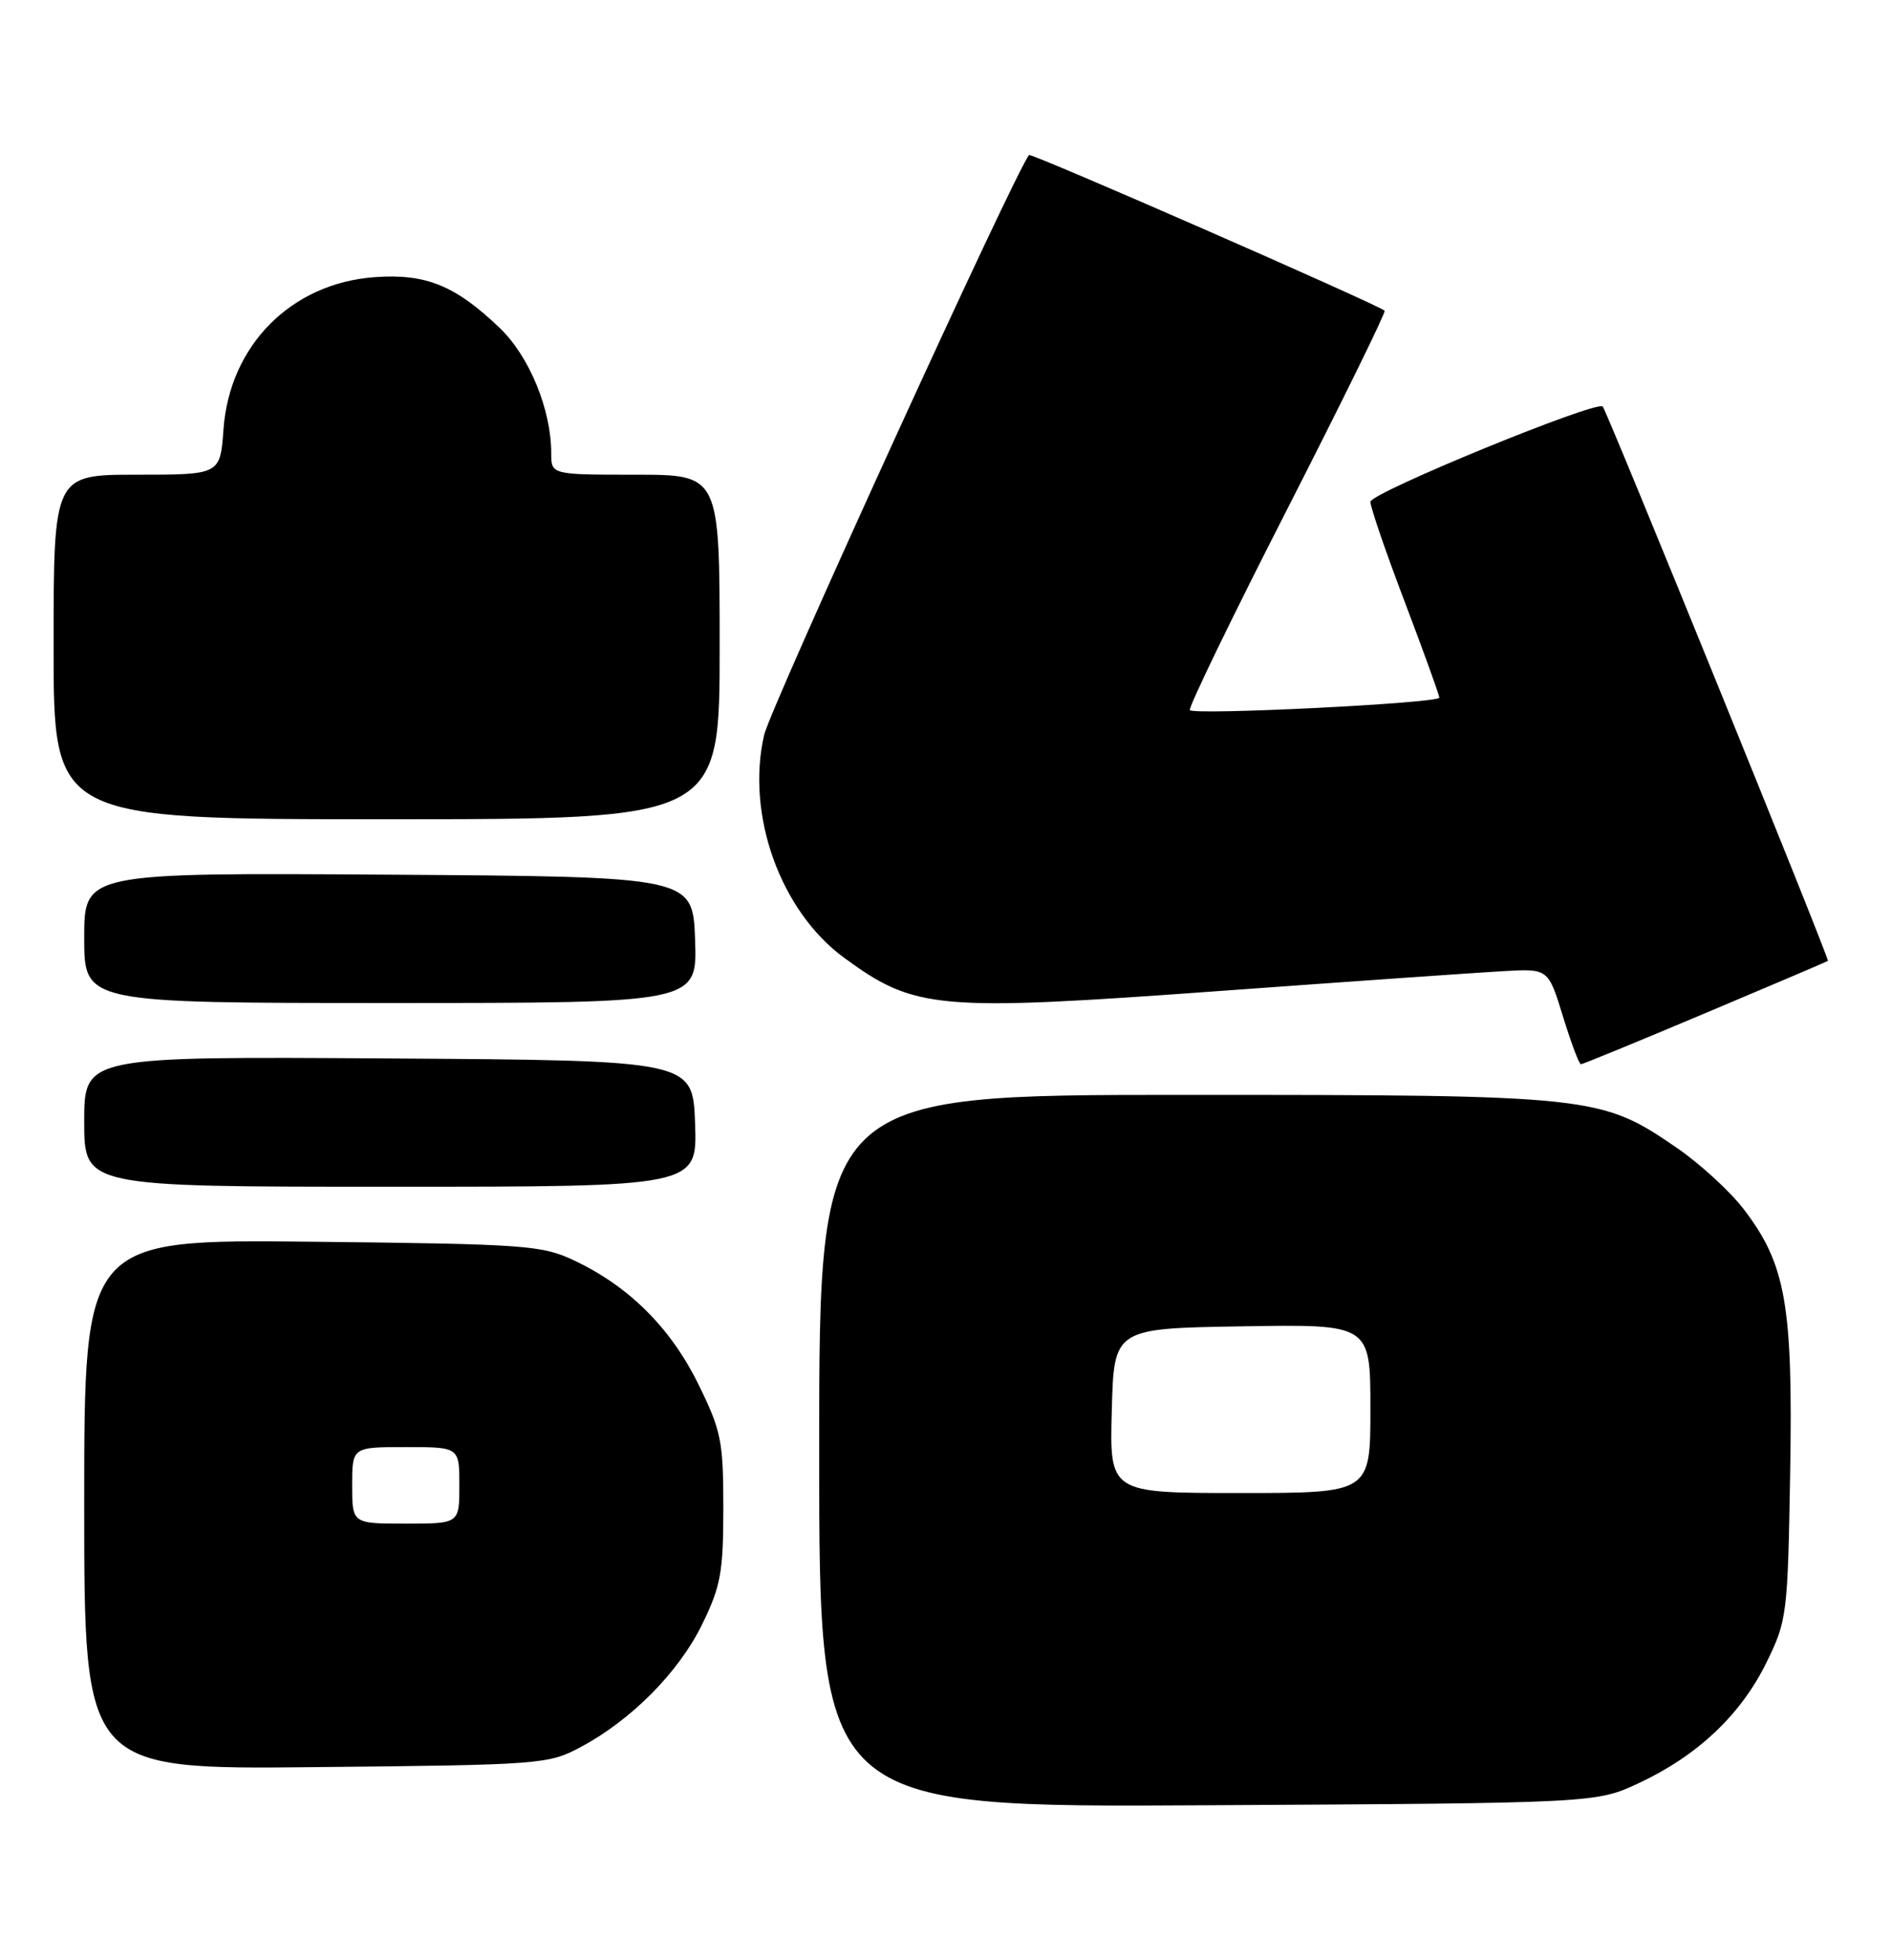 <?xml version="1.0" encoding="UTF-8" standalone="no"?>
<!DOCTYPE svg PUBLIC "-//W3C//DTD SVG 1.1//EN" "http://www.w3.org/Graphics/SVG/1.1/DTD/svg11.dtd" >
<svg xmlns="http://www.w3.org/2000/svg" xmlns:xlink="http://www.w3.org/1999/xlink" version="1.1" viewBox="0 0 247 256">
 <g >
 <path fill="currentColor"
d=" M 214.12 232.86 C 221.74 229.29 227.39 223.95 230.72 217.16 C 233.42 211.66 233.51 210.96 233.83 192.27 C 234.20 170.42 233.26 165.10 227.74 157.90 C 225.96 155.58 222.03 151.98 219.00 149.90 C 209.10 143.11 208.11 143.00 154.68 143.00 C 107.00 143.00 107.00 143.00 107.00 189.53 C 107.00 236.07 107.00 236.07 157.75 235.78 C 208.50 235.50 208.50 235.50 214.12 232.86 Z  M 75.85 228.18 C 82.48 224.64 88.66 218.40 91.72 212.14 C 94.14 207.18 94.48 205.35 94.48 196.96 C 94.48 188.19 94.21 186.87 91.20 180.75 C 87.59 173.42 82.15 168.00 75.00 164.63 C 70.78 162.63 68.65 162.48 40.75 162.18 C 11.00 161.87 11.00 161.87 11.00 196.49 C 11.00 231.11 11.00 231.11 41.25 230.80 C 70.69 230.51 71.62 230.44 75.85 228.18 Z  M 90.79 146.75 C 90.50 138.50 90.50 138.50 50.75 138.24 C 11.00 137.98 11.00 137.98 11.00 146.49 C 11.00 155.00 11.00 155.00 51.04 155.00 C 91.08 155.00 91.08 155.00 90.79 146.75 Z  M 222.71 132.34 C 231.40 128.68 238.62 125.60 238.76 125.50 C 239.01 125.32 210.01 53.96 209.35 53.10 C 208.66 52.21 179.00 64.37 179.00 65.54 C 179.00 66.24 181.02 72.14 183.50 78.65 C 185.97 85.17 188.00 90.78 188.00 91.12 C 188.00 91.84 156.10 93.43 155.42 92.75 C 155.17 92.50 160.87 80.73 168.09 66.59 C 175.31 52.45 181.05 40.75 180.86 40.58 C 179.79 39.69 134.71 19.95 134.42 20.25 C 132.90 21.76 100.66 92.34 99.81 95.99 C 97.41 106.41 101.94 119.02 110.28 125.11 C 119.52 131.87 122.36 132.12 159.19 129.44 C 176.41 128.19 193.14 127.02 196.37 126.84 C 202.23 126.50 202.23 126.50 204.15 132.75 C 205.21 136.19 206.26 139.00 206.50 139.00 C 206.73 139.00 214.03 136.00 222.71 132.34 Z  M 90.79 122.75 C 90.50 114.50 90.50 114.50 50.75 114.24 C 11.00 113.98 11.00 113.98 11.00 122.49 C 11.00 131.00 11.00 131.00 51.04 131.00 C 91.08 131.00 91.08 131.00 90.79 122.75 Z  M 94.00 84.50 C 94.00 62.00 94.00 62.00 83.00 62.00 C 72.00 62.00 72.00 62.00 72.00 59.18 C 72.00 53.50 69.14 46.54 65.28 42.84 C 59.47 37.28 55.62 35.71 48.93 36.20 C 38.04 36.99 29.98 45.10 29.19 56.09 C 28.76 62.00 28.76 62.00 17.88 62.00 C 7.00 62.00 7.00 62.00 7.00 84.50 C 7.00 107.00 7.00 107.00 50.50 107.00 C 94.00 107.00 94.00 107.00 94.00 84.50 Z  M 145.22 184.25 C 145.50 173.50 145.50 173.50 162.25 173.23 C 179.00 172.95 179.00 172.95 179.00 183.98 C 179.00 195.00 179.00 195.00 161.97 195.00 C 144.93 195.00 144.93 195.00 145.22 184.25 Z  M 46.00 194.00 C 46.00 189.00 46.00 189.00 53.00 189.00 C 60.00 189.00 60.00 189.00 60.00 194.00 C 60.00 199.00 60.00 199.00 53.00 199.00 C 46.00 199.00 46.00 199.00 46.00 194.00 Z "/>
</g>
</svg>